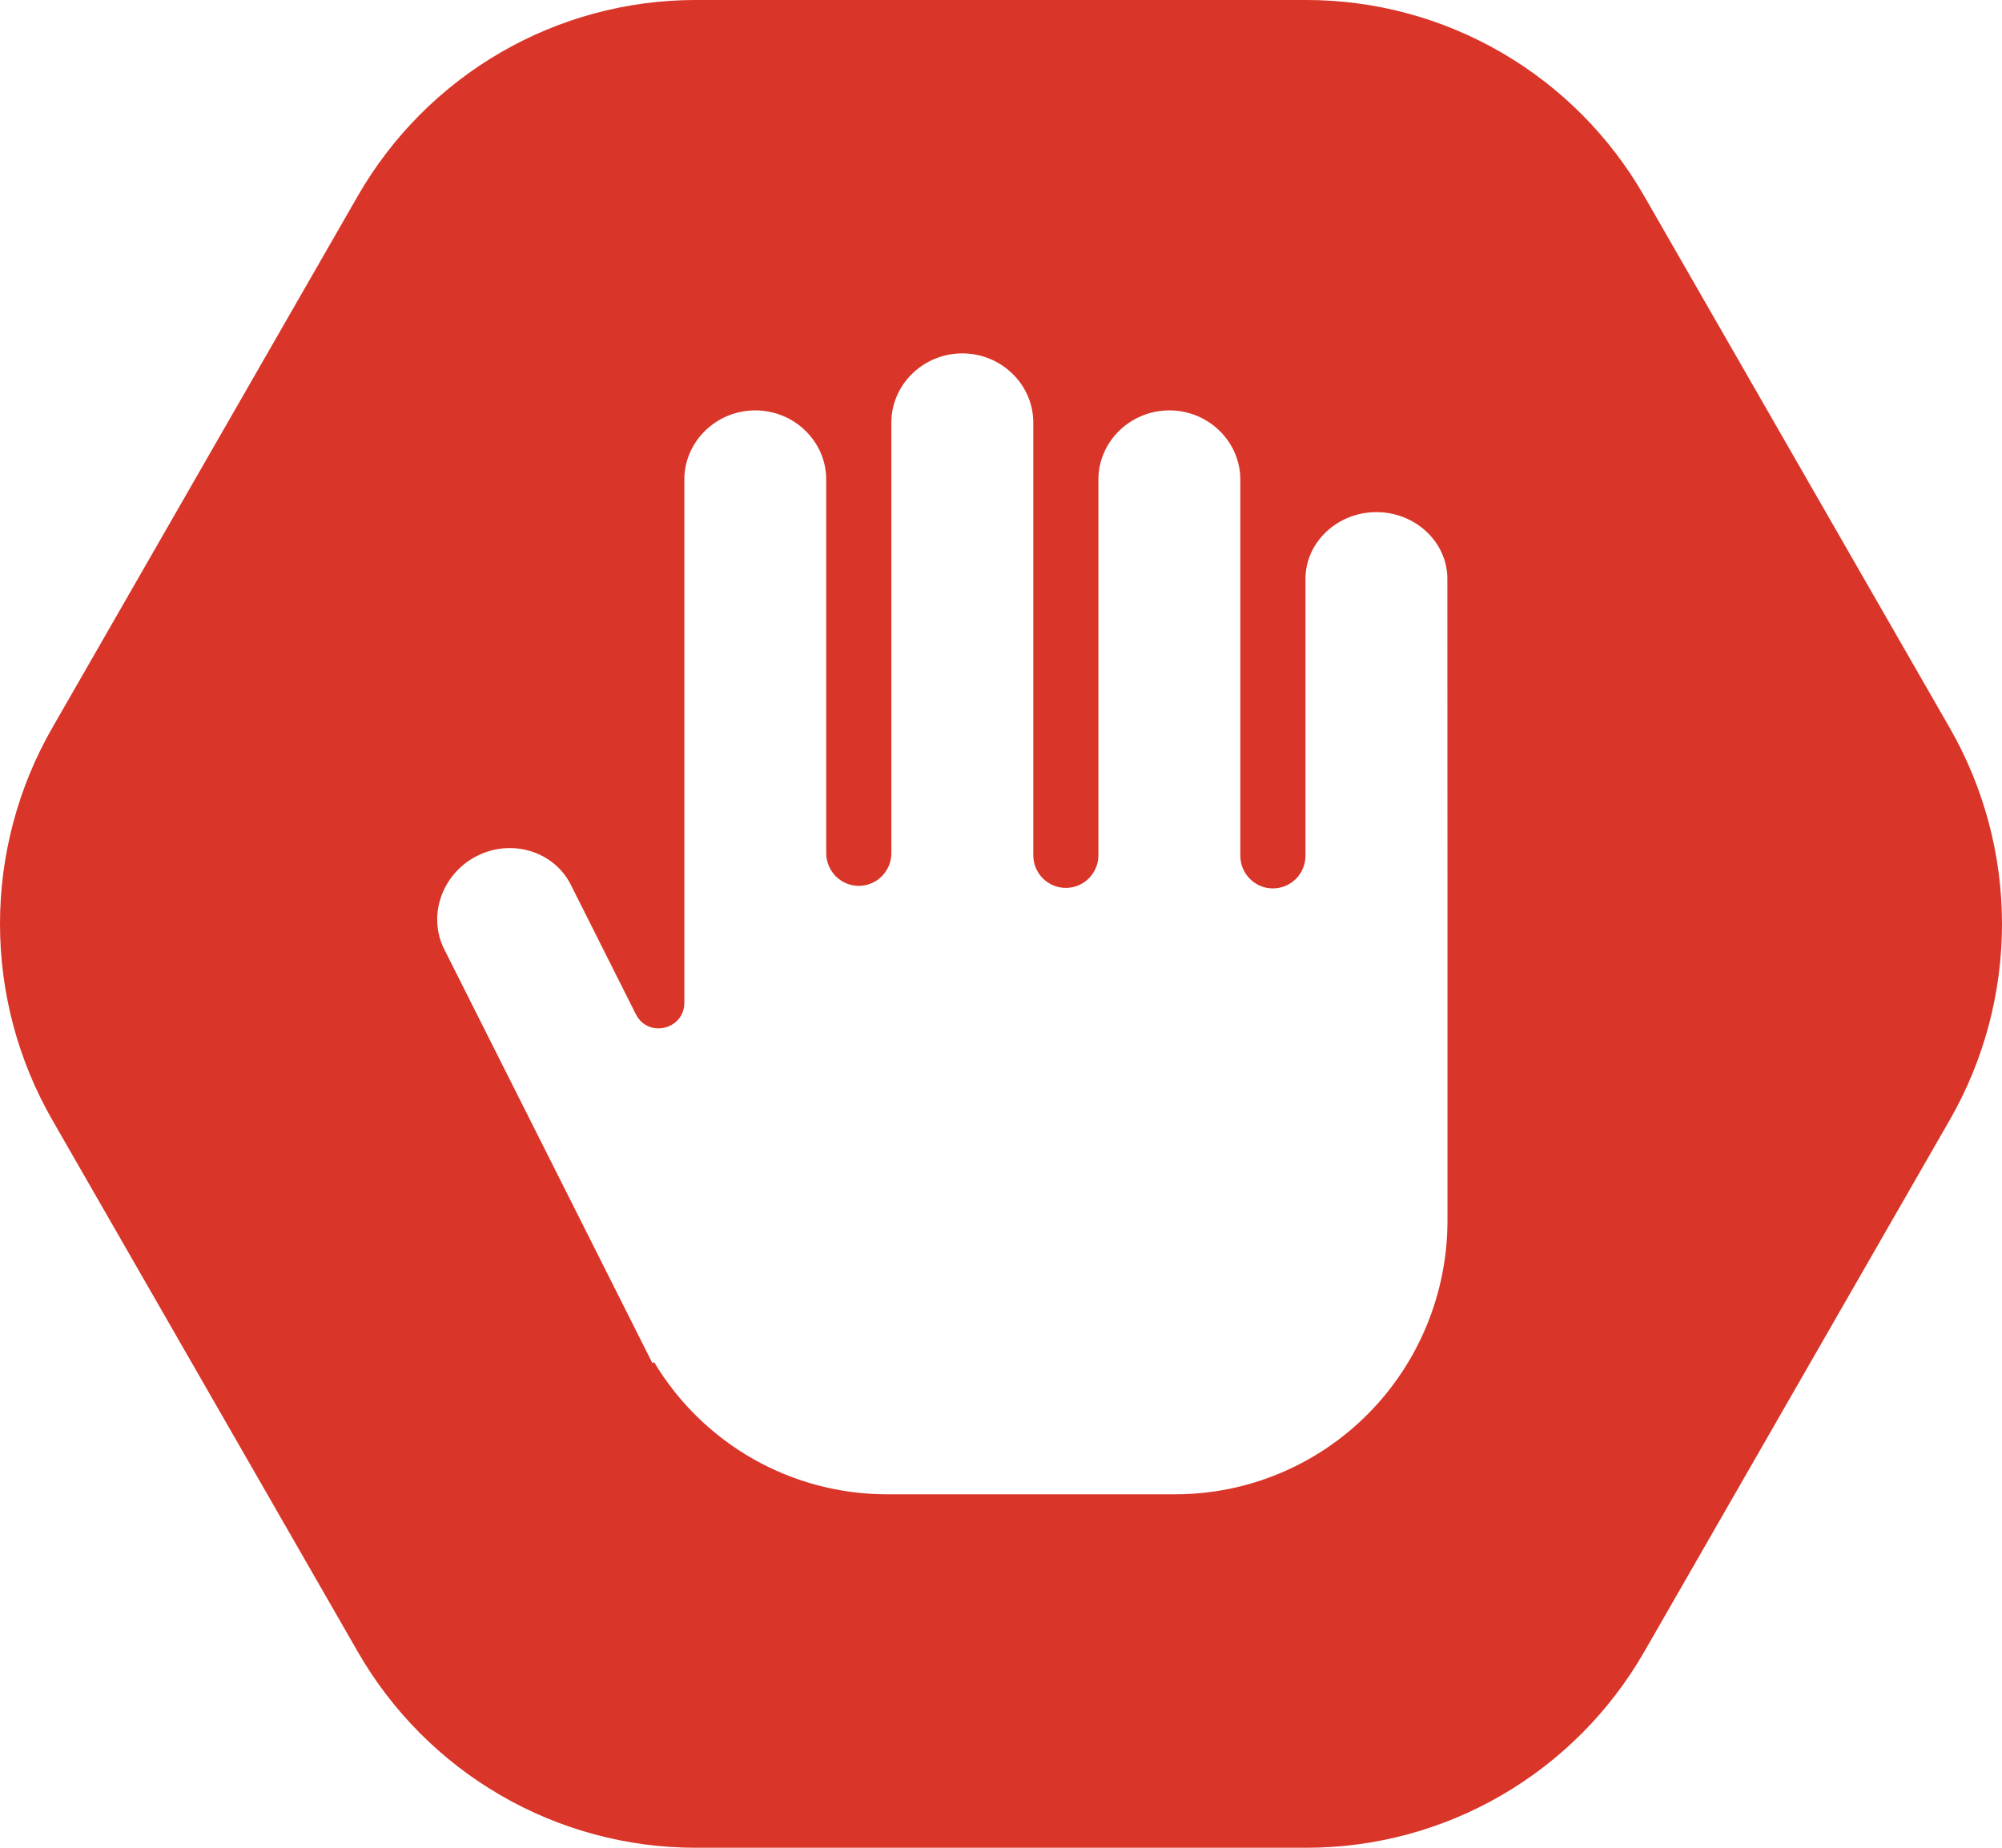 <svg width="130" height="120" viewBox="0 0 130 120" fill="none" xmlns="http://www.w3.org/2000/svg">
<path d="M126.605 47.27L106.763 12.726C104.541 8.856 101.344 5.643 97.495 3.41C93.645 1.176 89.279 -0 84.835 1.5399e-08H45.164C40.719 -8.15052e-06 36.353 1.176 32.504 3.41C28.654 5.644 25.458 8.857 23.234 12.726L3.393 47.27C1.17 51.141 0 55.531 0 60C0 64.469 1.17 68.859 3.393 72.73L23.234 107.274C25.457 111.144 28.654 114.357 32.504 116.591C36.353 118.824 40.719 120 45.164 120H84.839C89.284 120.001 93.65 118.825 97.5 116.591C101.349 114.357 104.546 111.144 106.768 107.274L126.61 72.73C128.832 68.859 130.001 64.469 130 59.999C129.999 55.53 128.828 51.14 126.605 47.27ZM93.992 57.767V79.275C93.992 83.988 92.129 88.508 88.815 91.841C85.5 95.173 81.004 97.045 76.317 97.045H57.581C54.542 97.044 51.554 96.254 48.907 94.751C46.261 93.248 44.046 91.083 42.476 88.466L42.362 88.525L28.84 61.634C27.749 59.456 28.707 56.737 30.97 55.59C33.234 54.444 35.977 55.286 37.069 57.466L41.288 65.866C42.078 67.438 44.438 66.873 44.438 65.11V31.144C44.438 28.673 46.51 26.652 49.044 26.652C51.58 26.652 53.651 28.673 53.651 31.144V55.406C53.651 55.967 53.873 56.506 54.266 56.904C54.66 57.302 55.195 57.528 55.753 57.531C56.032 57.533 56.308 57.479 56.566 57.373C56.824 57.267 57.059 57.111 57.257 56.913C57.454 56.715 57.611 56.481 57.718 56.222C57.826 55.963 57.881 55.686 57.881 55.406V27.441C57.881 24.97 59.955 22.95 62.488 22.95C65.021 22.95 67.096 24.97 67.096 27.441V55.488C67.089 55.771 67.139 56.053 67.243 56.317C67.346 56.581 67.501 56.821 67.698 57.024C67.895 57.226 68.13 57.388 68.39 57.498C68.65 57.608 68.929 57.664 69.211 57.664C69.493 57.664 69.772 57.608 70.031 57.498C70.291 57.388 70.527 57.226 70.724 57.024C70.921 56.821 71.075 56.581 71.179 56.317C71.282 56.053 71.332 55.771 71.325 55.488V31.144C71.325 28.673 73.4 26.652 75.933 26.652C78.467 26.652 80.54 28.673 80.54 31.144V55.571C80.54 56.133 80.761 56.672 81.156 57.07C81.549 57.468 82.084 57.694 82.643 57.697C82.922 57.699 83.199 57.645 83.457 57.539C83.715 57.433 83.95 57.277 84.148 57.079C84.346 56.882 84.503 56.647 84.61 56.388C84.717 56.129 84.772 55.851 84.772 55.571V37.593C84.772 35.209 86.844 33.259 89.378 33.259C91.912 33.259 93.985 35.208 93.985 37.593L93.992 57.767Z" fill="#D93529"/>
</svg>
